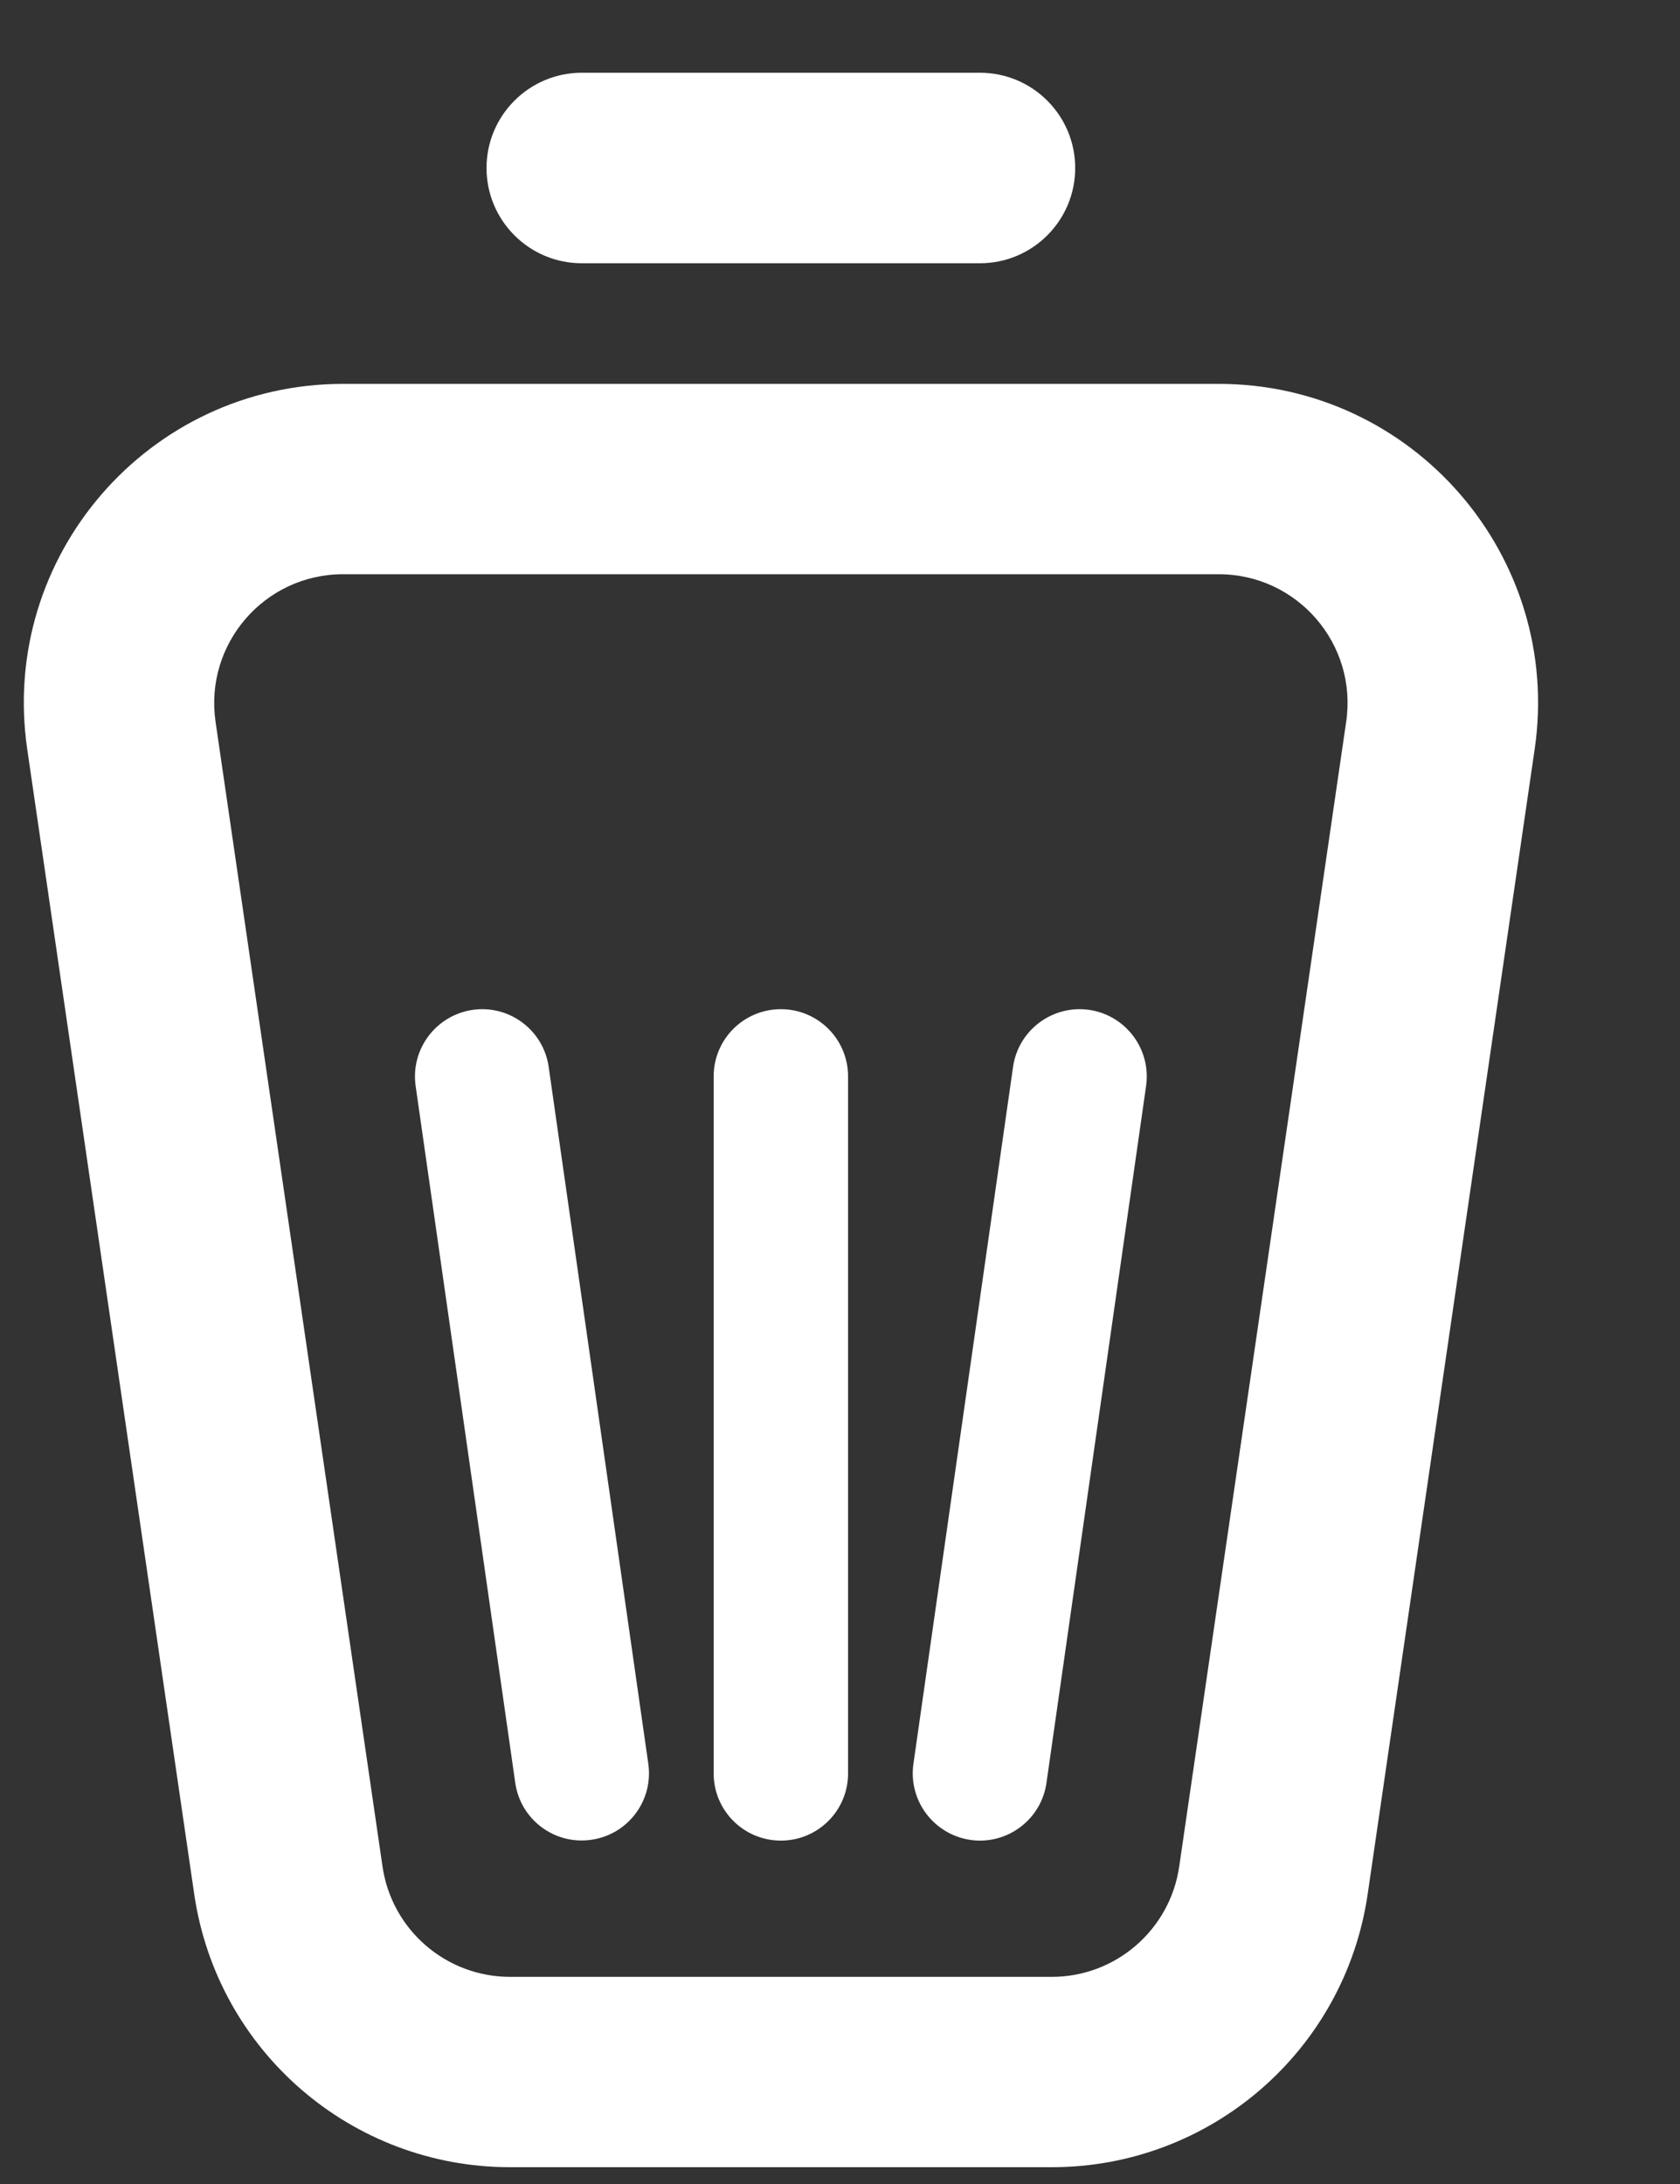 <svg xmlns="http://www.w3.org/2000/svg" width="10" height="13" viewBox="0 0 10 13" fill="none">
  <rect x="0" y="0" width="10" height="13" fill="#333333" stroke="none"/>
  <path fill-rule="evenodd" clip-rule="evenodd" d="M0.162 4.459C-0.005 3.313 0.883 2.285 2.042 2.285H7.254C8.413 2.285 9.302 3.313 9.135 4.459L8.141 11.274C8.005 12.208 7.204 12.9 6.261 12.9H3.036C2.092 12.9 1.292 12.208 1.156 11.274L0.162 4.459ZM2.042 3.418C1.574 3.418 1.216 3.833 1.283 4.296L2.277 11.111C2.332 11.487 2.655 11.767 3.036 11.767H6.261C6.641 11.767 6.964 11.487 7.019 11.111L8.013 4.296C8.081 3.833 7.722 3.418 7.254 3.418H2.042Z" fill="white"/>
  <path fill-rule="evenodd" clip-rule="evenodd" d="M2.896 1C2.896 0.687 3.15 0.433 3.463 0.433H5.833C6.146 0.433 6.4 0.687 6.4 1C6.4 1.313 6.146 1.567 5.833 1.567H3.463C3.15 1.567 2.896 1.313 2.896 1Z" fill="white"/>
  <path fill-rule="evenodd" clip-rule="evenodd" d="M2.814 6.011C3.032 5.98 3.235 6.132 3.266 6.351L3.859 10.499C3.89 10.718 3.738 10.92 3.52 10.951C3.301 10.983 3.098 10.831 3.067 10.612L2.474 6.464C2.443 6.245 2.595 6.043 2.814 6.011Z" fill="white"/>
  <path fill-rule="evenodd" clip-rule="evenodd" d="M5.777 10.952C5.558 10.92 5.406 10.718 5.437 10.499L6.03 6.351C6.061 6.132 6.264 5.98 6.483 6.011C6.701 6.043 6.853 6.245 6.822 6.464L6.229 10.612C6.198 10.831 5.995 10.983 5.777 10.952Z" fill="white"/>
  <path fill-rule="evenodd" clip-rule="evenodd" d="M4.648 10.956C4.427 10.956 4.248 10.777 4.248 10.556L4.248 6.407C4.248 6.186 4.427 6.007 4.648 6.007C4.869 6.007 5.048 6.186 5.048 6.407L5.048 10.556C5.048 10.777 4.869 10.956 4.648 10.956Z" fill="white"/>
</svg>